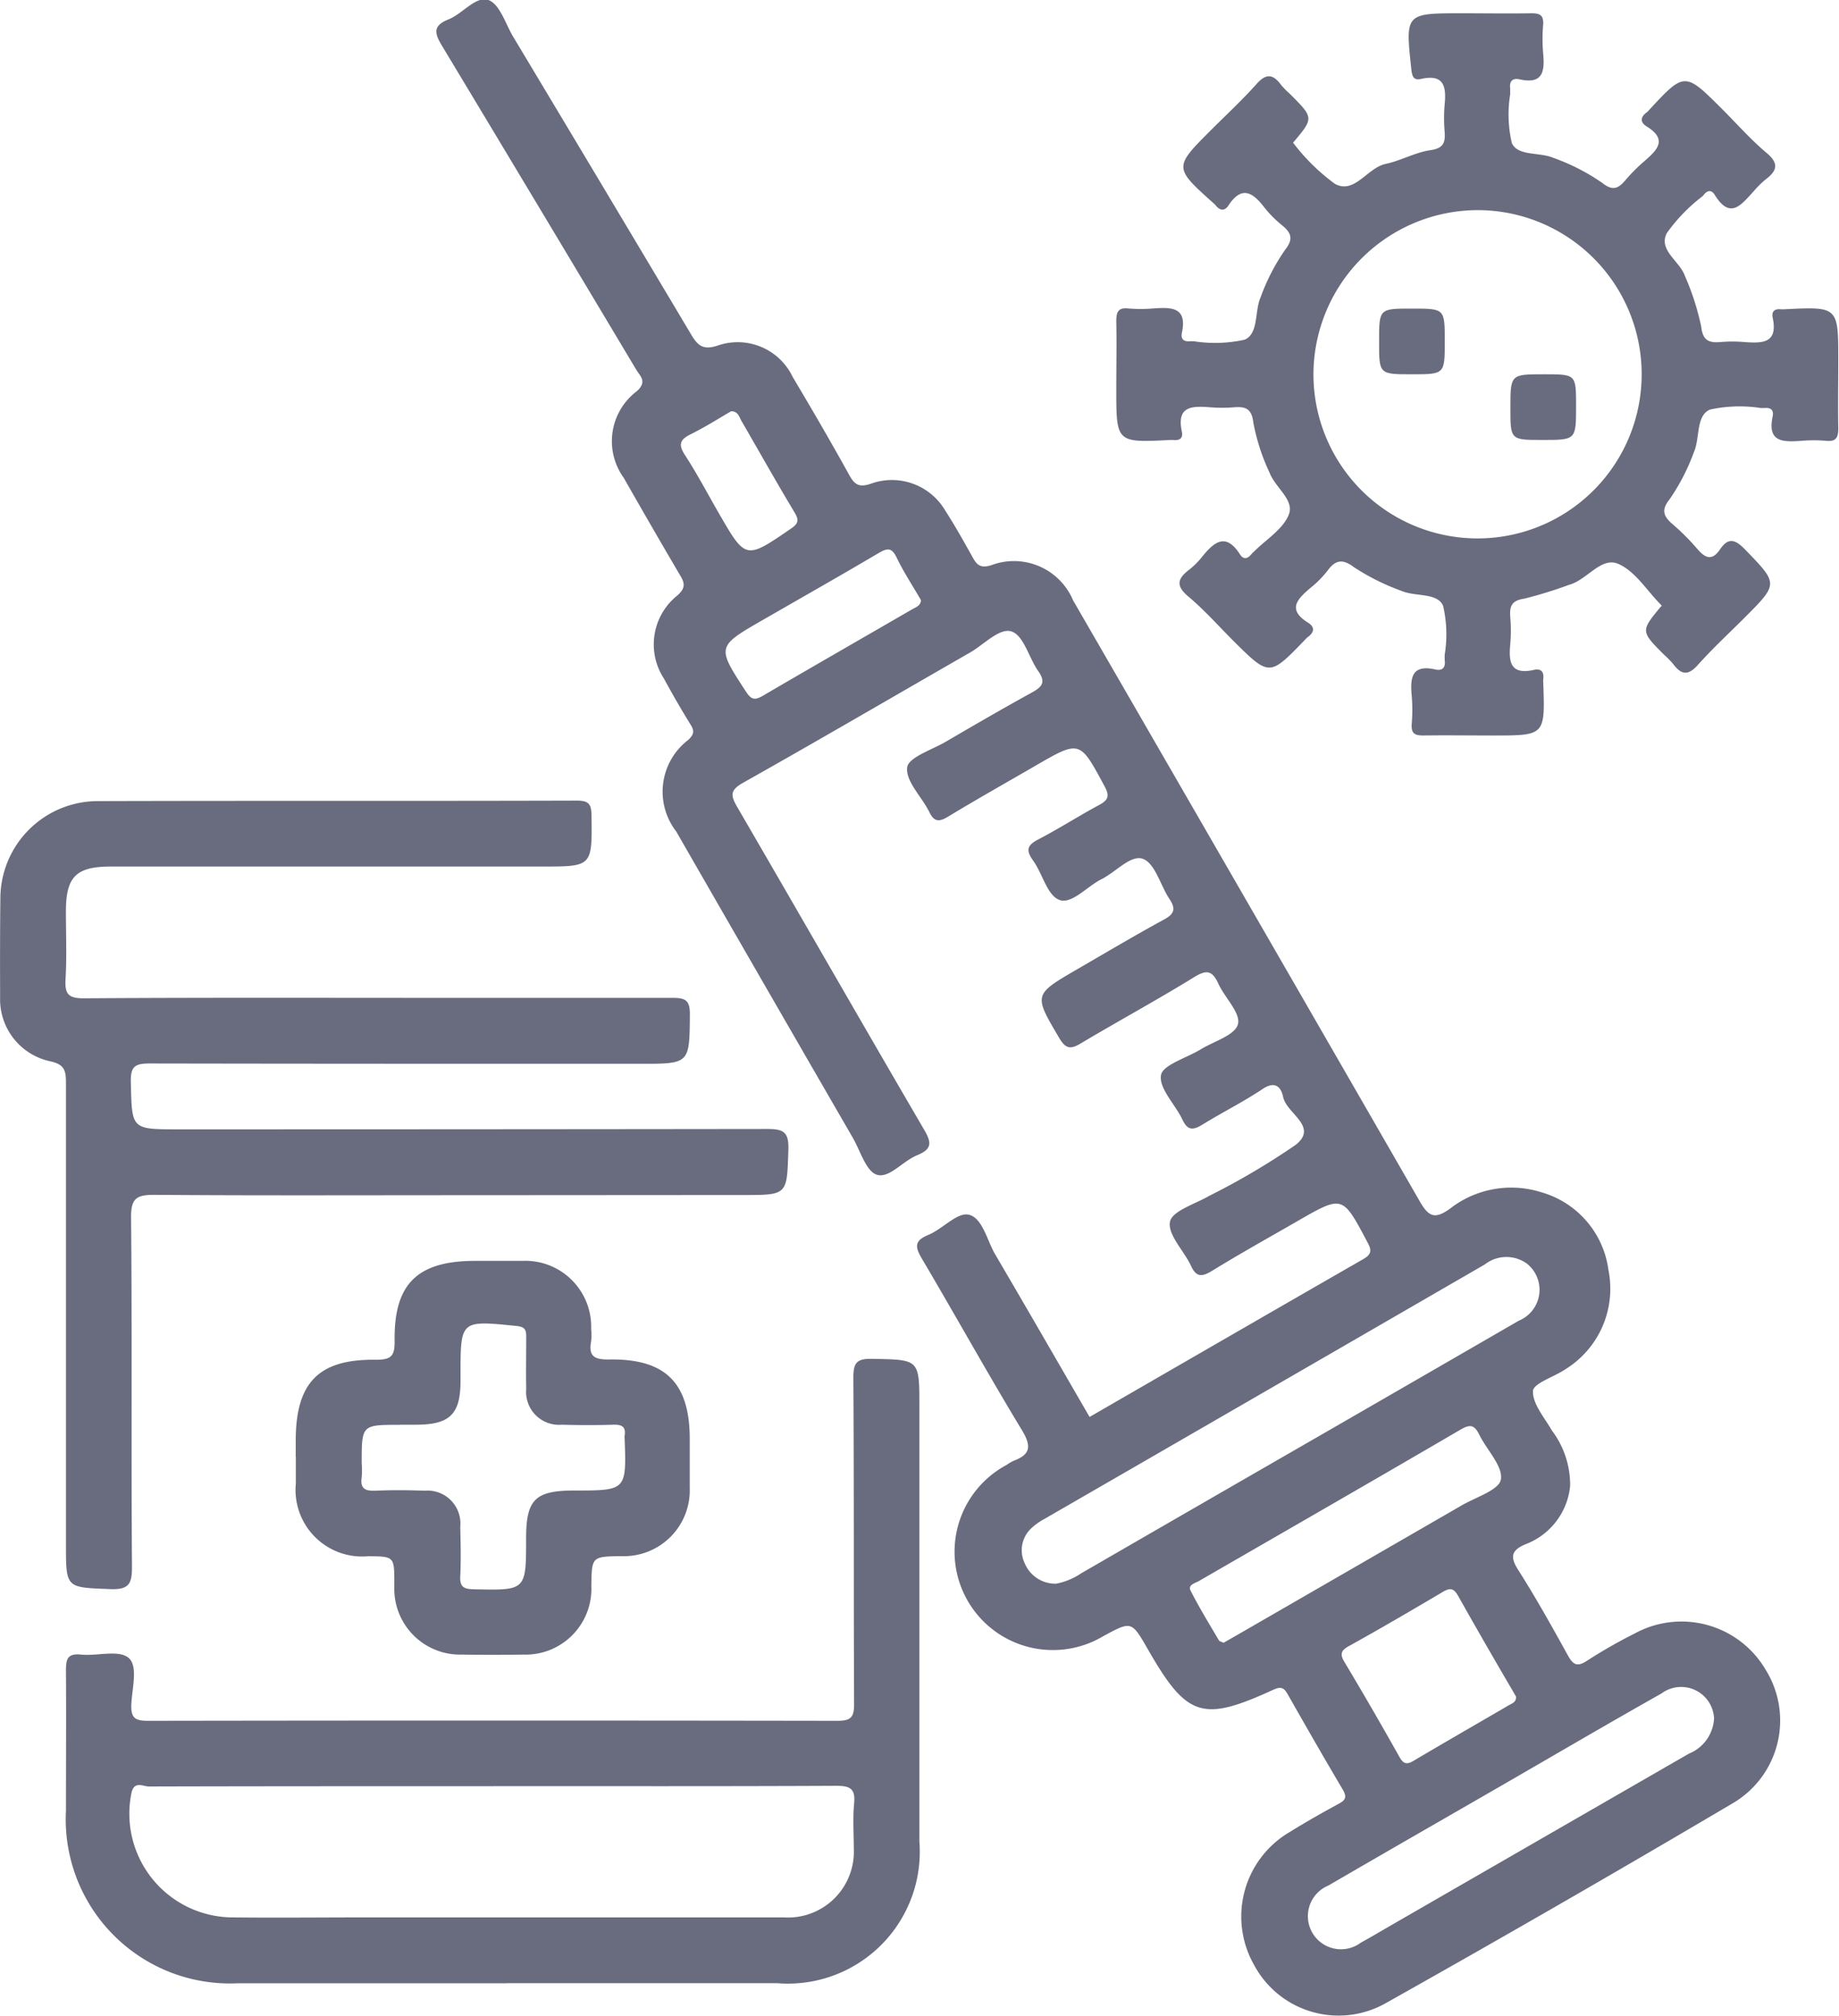 <svg xmlns="http://www.w3.org/2000/svg" xmlns:xlink="http://www.w3.org/1999/xlink" width="30.166" height="33.063" viewBox="0 0 30.166 33.063">
  <defs>
    <clipPath id="clip-path">
      <rect id="Rectangle_241" data-name="Rectangle 241" width="30.166" height="33.062" fill="#696b7e"/>
    </clipPath>
  </defs>
  <g id="Group_1393" data-name="Group 1393" transform="translate(0 0)">
    <g id="Group_1392" data-name="Group 1392" transform="translate(0 0)" clip-path="url(#clip-path)">
      <path id="Path_925" data-name="Path 925" d="M21.885,23.24c1.505-.869,3-1.733,4.492-2.59.148-.085.138-.152.065-.287-.405-.762-.4-.764-1.143-.337-.465.268-.935.529-1.392.81-.165.1-.262.124-.355-.077-.116-.249-.386-.513-.344-.723.035-.178.415-.291.647-.426a11.815,11.815,0,0,0,1.415-.835c.379-.3-.15-.512-.206-.784-.031-.153-.124-.274-.333-.134-.316.211-.658.382-.982.581-.149.092-.246.117-.336-.074-.118-.252-.387-.51-.353-.73.026-.169.417-.282.645-.421s.567-.233.617-.415-.215-.435-.321-.666c-.095-.207-.184-.238-.392-.11-.609.376-1.239.717-1.855,1.084-.165.1-.25.108-.361-.08-.421-.714-.429-.711.294-1.131.474-.275.946-.555,1.427-.817.173-.094.188-.179.085-.335-.148-.223-.232-.576-.43-.656s-.45.215-.685.332-.487.414-.689.34-.277-.431-.433-.647c-.125-.173-.093-.254.09-.348.337-.175.658-.382.993-.562.15-.081.177-.146.09-.307-.409-.759-.4-.762-1.148-.329-.474.275-.952.544-1.421.828-.148.089-.227.086-.307-.079-.123-.25-.389-.5-.362-.73.02-.165.41-.289.639-.424.464-.271.929-.541,1.4-.8.158-.088.248-.161.114-.35-.155-.218-.236-.577-.433-.652s-.457.209-.686.341c-1.242.713-2.479,1.436-3.727,2.138-.222.125-.2.215-.093.4,1.024,1.76,2.036,3.528,3.063,5.287.123.21.136.318-.11.419s-.459.383-.663.322c-.175-.053-.27-.385-.392-.6q-1.454-2.514-2.9-5.029a1.067,1.067,0,0,1,.2-1.505c.092-.092.1-.145.035-.248q-.229-.371-.437-.755a1.026,1.026,0,0,1,.222-1.365c.133-.12.122-.2.044-.327q-.47-.8-.925-1.6a1.026,1.026,0,0,1,.211-1.419c.182-.161.056-.249-.007-.356q-1.584-2.651-3.179-5.3c-.126-.208-.17-.336.1-.444.232-.092.447-.389.655-.317.182.063.278.382.4.592q1.46,2.433,2.912,4.871c.114.191.193.291.458.2a1,1,0,0,1,1.222.52c.315.529.625,1.061.923,1.6.089.161.16.216.355.15a1.015,1.015,0,0,1,1.225.442c.158.244.3.5.442.753.072.133.129.195.307.142a1.053,1.053,0,0,1,1.347.576q2.848,4.926,5.688,9.858c.147.257.25.288.486.123a1.635,1.635,0,0,1,1.5-.277A1.534,1.534,0,0,1,30.4,20.828a1.552,1.552,0,0,1-.707,1.628c-.184.125-.526.231-.531.356-.008.212.188.435.31.647a1.486,1.486,0,0,1,.3.907,1.141,1.141,0,0,1-.739.962c-.23.1-.248.207-.113.419.288.453.551.923.81,1.393.088.159.152.207.323.093a8.286,8.286,0,0,1,.787-.449,1.6,1.6,0,0,1,2.136.595,1.574,1.574,0,0,1-.515,2.181q-2.846,1.681-5.729,3.3a1.572,1.572,0,0,1-2.147-.639,1.606,1.606,0,0,1,.578-2.171c.266-.165.539-.32.814-.469.115-.062.134-.115.065-.232-.308-.52-.608-1.044-.907-1.57-.063-.111-.118-.12-.238-.065-1.16.532-1.413.447-2.052-.666-.268-.466-.268-.466-.73-.216a1.613,1.613,0,1,1-1.588-2.807.755.755,0,0,1,.115-.068c.268-.1.3-.227.145-.49-.563-.928-1.089-1.878-1.641-2.812-.11-.186-.151-.3.092-.4s.476-.375.666-.335c.224.047.3.411.429.639.521.887,1.034,1.779,1.556,2.679m-.554,2.735a1.1,1.1,0,0,0,.416-.171q1.889-1.092,3.779-2.18,1.7-.98,3.4-1.963a.548.548,0,0,0,.131-.937.574.574,0,0,0-.688.014q-3.616,2.092-7.235,4.18a.989.989,0,0,0-.215.157.491.491,0,0,0-.1.56.543.543,0,0,0,.515.339m10.793,2.19a.54.54,0,0,0-.86-.39c-.887.5-1.765,1.015-2.647,1.524-.94.542-1.882,1.082-2.819,1.627a.543.543,0,1,0,.535.935c.157-.085.311-.177.466-.267q2.457-1.416,4.915-2.832a.659.659,0,0,0,.412-.6m-8.042-1.22.213-.122q1.845-1.064,3.689-2.129c.231-.134.617-.254.643-.426.034-.219-.23-.481-.353-.73-.074-.15-.137-.186-.3-.092-1.429.835-2.864,1.659-4.3,2.488-.061.035-.185.063-.138.156.141.278.305.545.464.815.013.022.052.028.076.041m4.8.885-.065-.112c-.3-.512-.594-1.022-.884-1.538-.072-.127-.129-.143-.258-.065-.507.3-1.021.6-1.536.886-.12.067-.154.123-.076.254q.464.776.906,1.564c.064.113.117.13.229.064.519-.307,1.041-.607,1.561-.91.056-.032.127-.052.123-.143M19.122,9.84c-.137-.236-.286-.462-.4-.7-.084-.173-.162-.147-.3-.066-.625.369-1.257.727-1.886,1.089-.771.444-.765.44-.282,1.182.095.146.158.134.285.06.81-.474,1.624-.94,2.435-1.41.063-.036.143-.058.149-.152m-3.111-3.1c-.214.124-.431.262-.661.376-.173.086-.219.161-.1.343.2.307.372.635.556.954.442.766.44.763,1.187.251.123-.084.128-.141.056-.262-.3-.5-.581-1-.873-1.505-.036-.063-.053-.153-.165-.156" transform="translate(-4.016 0)" fill="#696b7e"/>
      <path id="Path_926" data-name="Path 926" d="M37.55,10.06a.143.143,0,0,0-.019-.028c-.229-.231-.421-.551-.7-.668s-.51.266-.8.344a7.113,7.113,0,0,1-.734.227c-.218.032-.246.129-.233.307a2.549,2.549,0,0,1,0,.437c-.029.293,0,.512.388.425.112-.026.168.029.153.148a.481.481,0,0,0,0,.068c.03.86.03.86-.823.86-.382,0-.763-.006-1.144,0-.143,0-.2-.033-.191-.186a2.818,2.818,0,0,0,0-.471c-.027-.291,0-.513.387-.426.111.026.17-.027.155-.147a.752.752,0,0,1,0-.1,2.067,2.067,0,0,0-.028-.8c-.1-.218-.455-.142-.685-.243A3.7,3.7,0,0,1,32.5,9.42c-.179-.135-.3-.128-.433.056a1.689,1.689,0,0,1-.284.286c-.21.18-.385.351-.036.568.117.073.1.16-.006.237a.42.42,0,0,0-.048.047c-.58.6-.58.6-1.168.017-.246-.246-.478-.508-.743-.731-.21-.177-.176-.293.013-.438a1.251,1.251,0,0,0,.214-.213c.195-.241.388-.405.621-.039.057.089.124.073.184,0a.551.551,0,0,1,.047-.047c.2-.2.475-.366.57-.606s-.221-.441-.314-.683a3.406,3.406,0,0,1-.268-.826c-.026-.236-.136-.266-.327-.25a2.38,2.38,0,0,1-.37,0c-.3-.023-.568-.03-.475.4.021.1-.03.146-.131.136a.588.588,0,0,0-.067,0c-.878.044-.878.044-.878-.839,0-.37.008-.741,0-1.11,0-.158.036-.225.2-.208a2.424,2.424,0,0,0,.4,0c.293-.02.569-.033.476.4-.02.1.028.147.131.138a.589.589,0,0,1,.067,0,2.237,2.237,0,0,0,.831-.026c.234-.1.16-.467.264-.7a3.384,3.384,0,0,1,.4-.774c.142-.178.1-.282-.053-.405a1.848,1.848,0,0,1-.284-.286c-.189-.246-.372-.373-.593-.035-.067.1-.145.08-.213-.008a.285.285,0,0,0-.024-.024c-.662-.593-.662-.593-.04-1.214.246-.246.5-.48.733-.741.164-.188.278-.17.412.013a1.423,1.423,0,0,0,.141.143c.394.394.394.394.052.8a3.279,3.279,0,0,0,.691.678c.322.168.524-.265.828-.33.25-.053.484-.189.734-.225.219-.032.246-.129.233-.307a2.55,2.55,0,0,1,0-.437c.029-.294-.006-.511-.389-.424-.113.025-.143-.033-.156-.149-.1-.928-.108-.928.826-.928.382,0,.763.006,1.144,0,.144,0,.2.035.191.186a2.749,2.749,0,0,0,0,.471c.027.291,0,.513-.387.426-.111-.025-.169.028-.154.147,0,.033,0,.067,0,.1a2.051,2.051,0,0,0,.028.8c.1.218.456.142.686.243a3.4,3.4,0,0,1,.8.411c.17.136.264.088.38-.051a2.814,2.814,0,0,1,.309-.309c.207-.181.386-.351.037-.568-.118-.073-.1-.16.006-.236a.17.17,0,0,0,.024-.024c.592-.64.592-.64,1.215-.017.238.238.462.493.718.708.211.176.177.294-.013.438a1.481,1.481,0,0,0-.191.189c-.2.214-.384.485-.644.063-.055-.09-.124-.073-.183.005-.007.009-.016.016-.024.024a2.789,2.789,0,0,0-.579.6c-.143.282.216.457.3.708a4.132,4.132,0,0,1,.265.827c.027.236.136.267.327.25a2.232,2.232,0,0,1,.37,0c.294.022.568.031.475-.4-.02-.1.029-.147.131-.137a.471.471,0,0,0,.067,0c.878-.044.878-.044.878.839,0,.37-.007.741,0,1.11,0,.157-.036.225-.2.208a2.365,2.365,0,0,0-.4,0c-.292.02-.57.034-.476-.4.02-.1-.027-.147-.13-.138-.022,0-.045,0-.067,0a2.264,2.264,0,0,0-.831.026c-.234.1-.162.467-.265.7a3.408,3.408,0,0,1-.4.774c-.141.177-.095.28.052.406a3.767,3.767,0,0,1,.4.4c.13.152.243.212.378.012s.248-.163.408,0c.548.567.555.56-.01,1.125-.254.254-.52.5-.757.765-.165.188-.278.17-.413-.013a1.352,1.352,0,0,0-.141-.143c-.392-.392-.392-.392-.054-.8M31.835,6.254a2.692,2.692,0,1,0,2.693-2.69,2.7,2.7,0,0,0-2.693,2.69" transform="translate(-10.29 -0.118)" fill="#696b7e"/>
      <path id="Path_927" data-name="Path 927" d="M7.517,26.982c-1.66,0-3.32.007-4.98-.006-.289,0-.39.049-.387.369.018,1.907,0,3.814.015,5.721,0,.275-.035.388-.354.376-.729-.029-.729-.008-.729-.734q0-3.785,0-7.571c0-.2-.025-.3-.259-.351a1.039,1.039,0,0,1-.821-1.051C0,23.2,0,22.657.006,22.119a1.6,1.6,0,0,1,1.614-1.6c2.613-.008,5.227,0,7.841-.008.189,0,.239.049.242.239.01.842.017.842-.813.842H1.823c-.576,0-.741.165-.742.736,0,.37.016.741-.006,1.11-.014.245.045.317.305.315,1.917-.013,3.836-.007,5.754-.007,1.3,0,2.6,0,3.9,0,.209,0,.283.038.282.269-.006.812,0,.812-.81.812-2.681,0-5.362,0-8.043-.005-.239,0-.323.038-.317.3.018.779,0,.78.777.78q4.828,0,9.657-.006c.268,0,.361.044.352.337-.024.746-.007.746-.743.746Z" transform="translate(0 -7.381)" fill="#696b7e"/>
      <path id="Path_928" data-name="Path 928" d="M8.917,45.05q-2.2,0-4.406,0a2.693,2.693,0,0,1-2.824-2.834c0-.762.005-1.526,0-2.288,0-.188.018-.291.246-.268.265.027.614-.082.778.051s.06.5.048.768c-.01.235.079.268.284.267q5.651-.009,11.3,0c.223,0,.273-.062.272-.277-.008-1.783,0-3.566-.012-5.349,0-.252.059-.315.31-.31.773.015.773,0,.773.782q0,3.566,0,7.132a2.163,2.163,0,0,1-2.33,2.325H8.917M8.7,41.818c-1.884,0-3.768,0-5.652.005-.095,0-.246-.1-.288.113a1.7,1.7,0,0,0,1.655,2.034c.729.008,1.458,0,2.187,0q3.431,0,6.862,0a1.08,1.08,0,0,0,1.146-1.133c0-.246-.018-.495.006-.739s-.073-.287-.3-.286c-1.873.009-3.745.005-5.618.005" transform="translate(-0.605 -12.525)" fill="#696b7e"/>
      <path id="Path_929" data-name="Path 929" d="M7.577,35.516v-.269c0-.95.373-1.34,1.312-1.327.25,0,.314-.056.31-.309-.013-.94.376-1.313,1.325-1.313.258,0,.516,0,.773,0a1.081,1.081,0,0,1,1.126,1.117,1.01,1.01,0,0,1,0,.2c-.051.265.073.305.311.3.914-.01,1.305.39,1.306,1.3,0,.269,0,.538,0,.807a1.08,1.08,0,0,1-1.126,1.118c-.481.008-.481.008-.488.487a1.08,1.08,0,0,1-1.116,1.128q-.5.008-1.008,0a1.079,1.079,0,0,1-1.108-1.1c0-.022,0-.045,0-.067,0-.443,0-.443-.429-.446a1.092,1.092,0,0,1-1.186-1.193c0-.145,0-.291,0-.437m1.7-.525c-.62,0-.62,0-.62.627a1.514,1.514,0,0,1,0,.235c-.028.187.06.225.227.218.269-.012.538-.009.807,0a.54.54,0,0,1,.583.59c.006.269.013.539,0,.807-.011.184.058.217.227.22.853.018.853.023.853-.834,0-.64.148-.785.793-.786.854,0,.854,0,.823-.862a.145.145,0,0,1,0-.033c.025-.154-.049-.189-.19-.184-.28.009-.561.008-.841,0a.54.54,0,0,1-.583-.59c-.006-.28,0-.561,0-.841,0-.115-.01-.173-.156-.188-.922-.093-.922-.1-.922.8v.1c0,.547-.174.717-.727.719h-.27" transform="translate(-2.726 -11.62)" fill="#696b7e"/>
      <path id="Path_930" data-name="Path 930" d="M36.413,8.445c0,.537,0,.537-.54.537s-.537,0-.537-.539,0-.538.54-.538.537,0,.537.54" transform="translate(-12.714 -2.844)" fill="#696b7e"/>
      <path id="Path_931" data-name="Path 931" d="M39.225,10.664c-.525,0-.525,0-.525-.519,0-.558,0-.558.552-.558.525,0,.525,0,.525.519,0,.558,0,.558-.552.558" transform="translate(-13.924 -3.449)" fill="#696b7e"/>
    </g>
  </g>
</svg>
